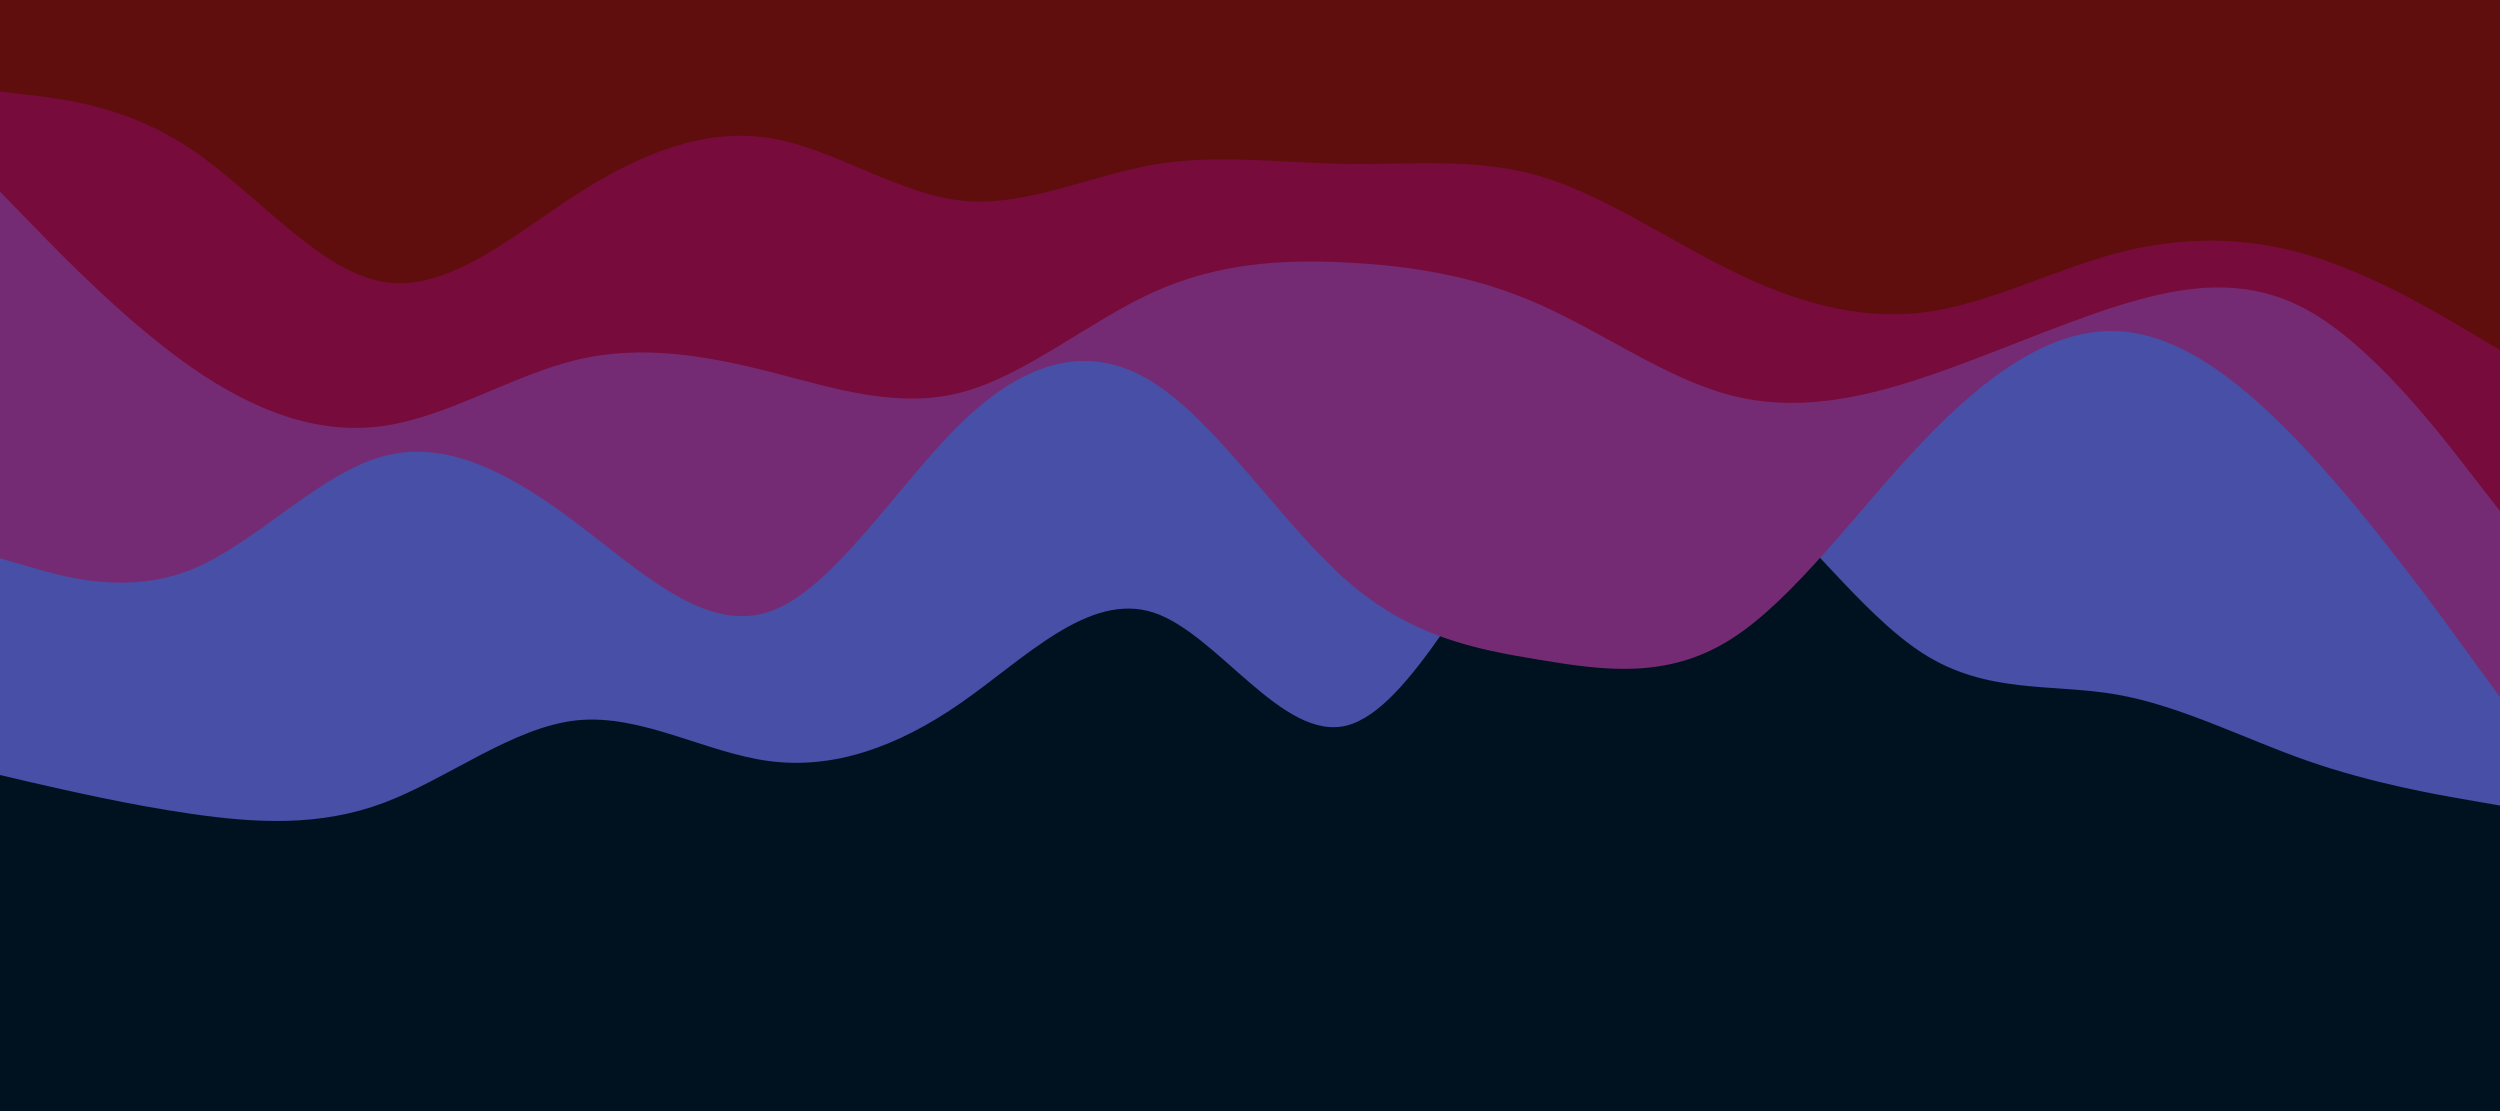 <svg id="visual" viewBox="0 0 900 400" width="900" height="400" xmlns="http://www.w3.org/2000/svg" xmlns:xlink="http://www.w3.org/1999/xlink" version="1.1"><rect x="0" y="0" width="900" height="400" fill="#001220"></rect><path d="M0 279L11.5 281.7C23 284.3 46 289.7 69 293C92 296.3 115 297.7 138.2 289C161.3 280.3 184.7 261.7 207.8 259.3C231 257 254 271 277 274C300 277 323 269 346 253C369 237 392 213 415.2 220.5C438.3 228 461.7 267 484.8 261.2C508 255.3 531 204.7 554 179.2C577 153.7 600 153.3 623 170C646 186.7 669 220.3 692.2 235.2C715.3 250 738.7 246 761.8 250C785 254 808 266 831 274C854 282 877 286 888.5 288L900 290L900 0L888.5 0C877 0 854 0 831 0C808 0 785 0 761.8 0C738.7 0 715.3 0 692.2 0C669 0 646 0 623 0C600 0 577 0 554 0C531 0 508 0 484.8 0C461.7 0 438.3 0 415.2 0C392 0 369 0 346 0C323 0 300 0 277 0C254 0 231 0 207.8 0C184.7 0 161.3 0 138.2 0C115 0 92 0 69 0C46 0 23 0 11.5 0L0 0Z" fill="#484fa6"></path><path d="M0 201L11.5 204.3C23 207.7 46 214.3 69 205C92 195.7 115 170.3 138.2 164.2C161.3 158 184.7 171 207.8 188.5C231 206 254 228 277 220.2C300 212.3 323 174.7 346 152.3C369 130 392 123 415.2 137.7C438.3 152.3 461.7 188.7 484.8 209C508 229.3 531 233.7 554 237.5C577 241.3 600 244.7 623 230.2C646 215.7 669 183.3 692.2 159C715.3 134.7 738.7 118.3 761.8 119.2C785 120 808 138 831 162.8C854 187.7 877 219.3 888.5 235.2L900 251L900 0L888.5 0C877 0 854 0 831 0C808 0 785 0 761.8 0C738.7 0 715.3 0 692.2 0C669 0 646 0 623 0C600 0 577 0 554 0C531 0 508 0 484.8 0C461.7 0 438.3 0 415.2 0C392 0 369 0 346 0C323 0 300 0 277 0C254 0 231 0 207.8 0C184.7 0 161.3 0 138.2 0C115 0 92 0 69 0C46 0 23 0 11.5 0L0 0Z" fill="#752b73"></path><path d="M0 69L11.5 80.8C23 92.7 46 116.3 69 132.3C92 148.3 115 156.7 138.2 153.3C161.3 150 184.7 135 207.8 129.5C231 124 254 128 277 133.8C300 139.7 323 147.3 346 141.3C369 135.3 392 115.7 415.2 105.2C438.3 94.7 461.7 93.3 484.8 94.5C508 95.7 531 99.3 554 109.5C577 119.7 600 136.3 623 142.3C646 148.3 669 143.7 692.2 136C715.3 128.3 738.7 117.7 761.8 110.3C785 103 808 99 831 111.8C854 124.7 877 154.3 888.5 169.2L900 184L900 0L888.5 0C877 0 854 0 831 0C808 0 785 0 761.8 0C738.7 0 715.3 0 692.2 0C669 0 646 0 623 0C600 0 577 0 554 0C531 0 508 0 484.8 0C461.7 0 438.3 0 415.2 0C392 0 369 0 346 0C323 0 300 0 277 0C254 0 231 0 207.8 0C184.7 0 161.3 0 138.2 0C115 0 92 0 69 0C46 0 23 0 11.5 0L0 0Z" fill="#770b3c"></path><path d="M0 33L11.5 34.3C23 35.7 46 38.3 69 53.8C92 69.3 115 97.7 138.2 101.5C161.3 105.3 184.7 84.7 207.8 69.8C231 55 254 46 277 49.7C300 53.3 323 69.7 346 72.2C369 74.7 392 63.3 415.2 59.3C438.3 55.3 461.7 58.7 484.8 59C508 59.3 531 56.7 554 63.3C577 70 600 86 623 97.3C646 108.7 669 115.3 692.2 112.5C715.3 109.7 738.7 97.3 761.8 91.2C785 85 808 85 831 91.8C854 98.7 877 112.3 888.5 119.2L900 126L900 0L888.5 0C877 0 854 0 831 0C808 0 785 0 761.8 0C738.7 0 715.3 0 692.2 0C669 0 646 0 623 0C600 0 577 0 554 0C531 0 508 0 484.8 0C461.7 0 438.3 0 415.2 0C392 0 369 0 346 0C323 0 300 0 277 0C254 0 231 0 207.8 0C184.7 0 161.3 0 138.2 0C115 0 92 0 69 0C46 0 23 0 11.5 0L0 0Z" fill="#5f0d0d"></path></svg>